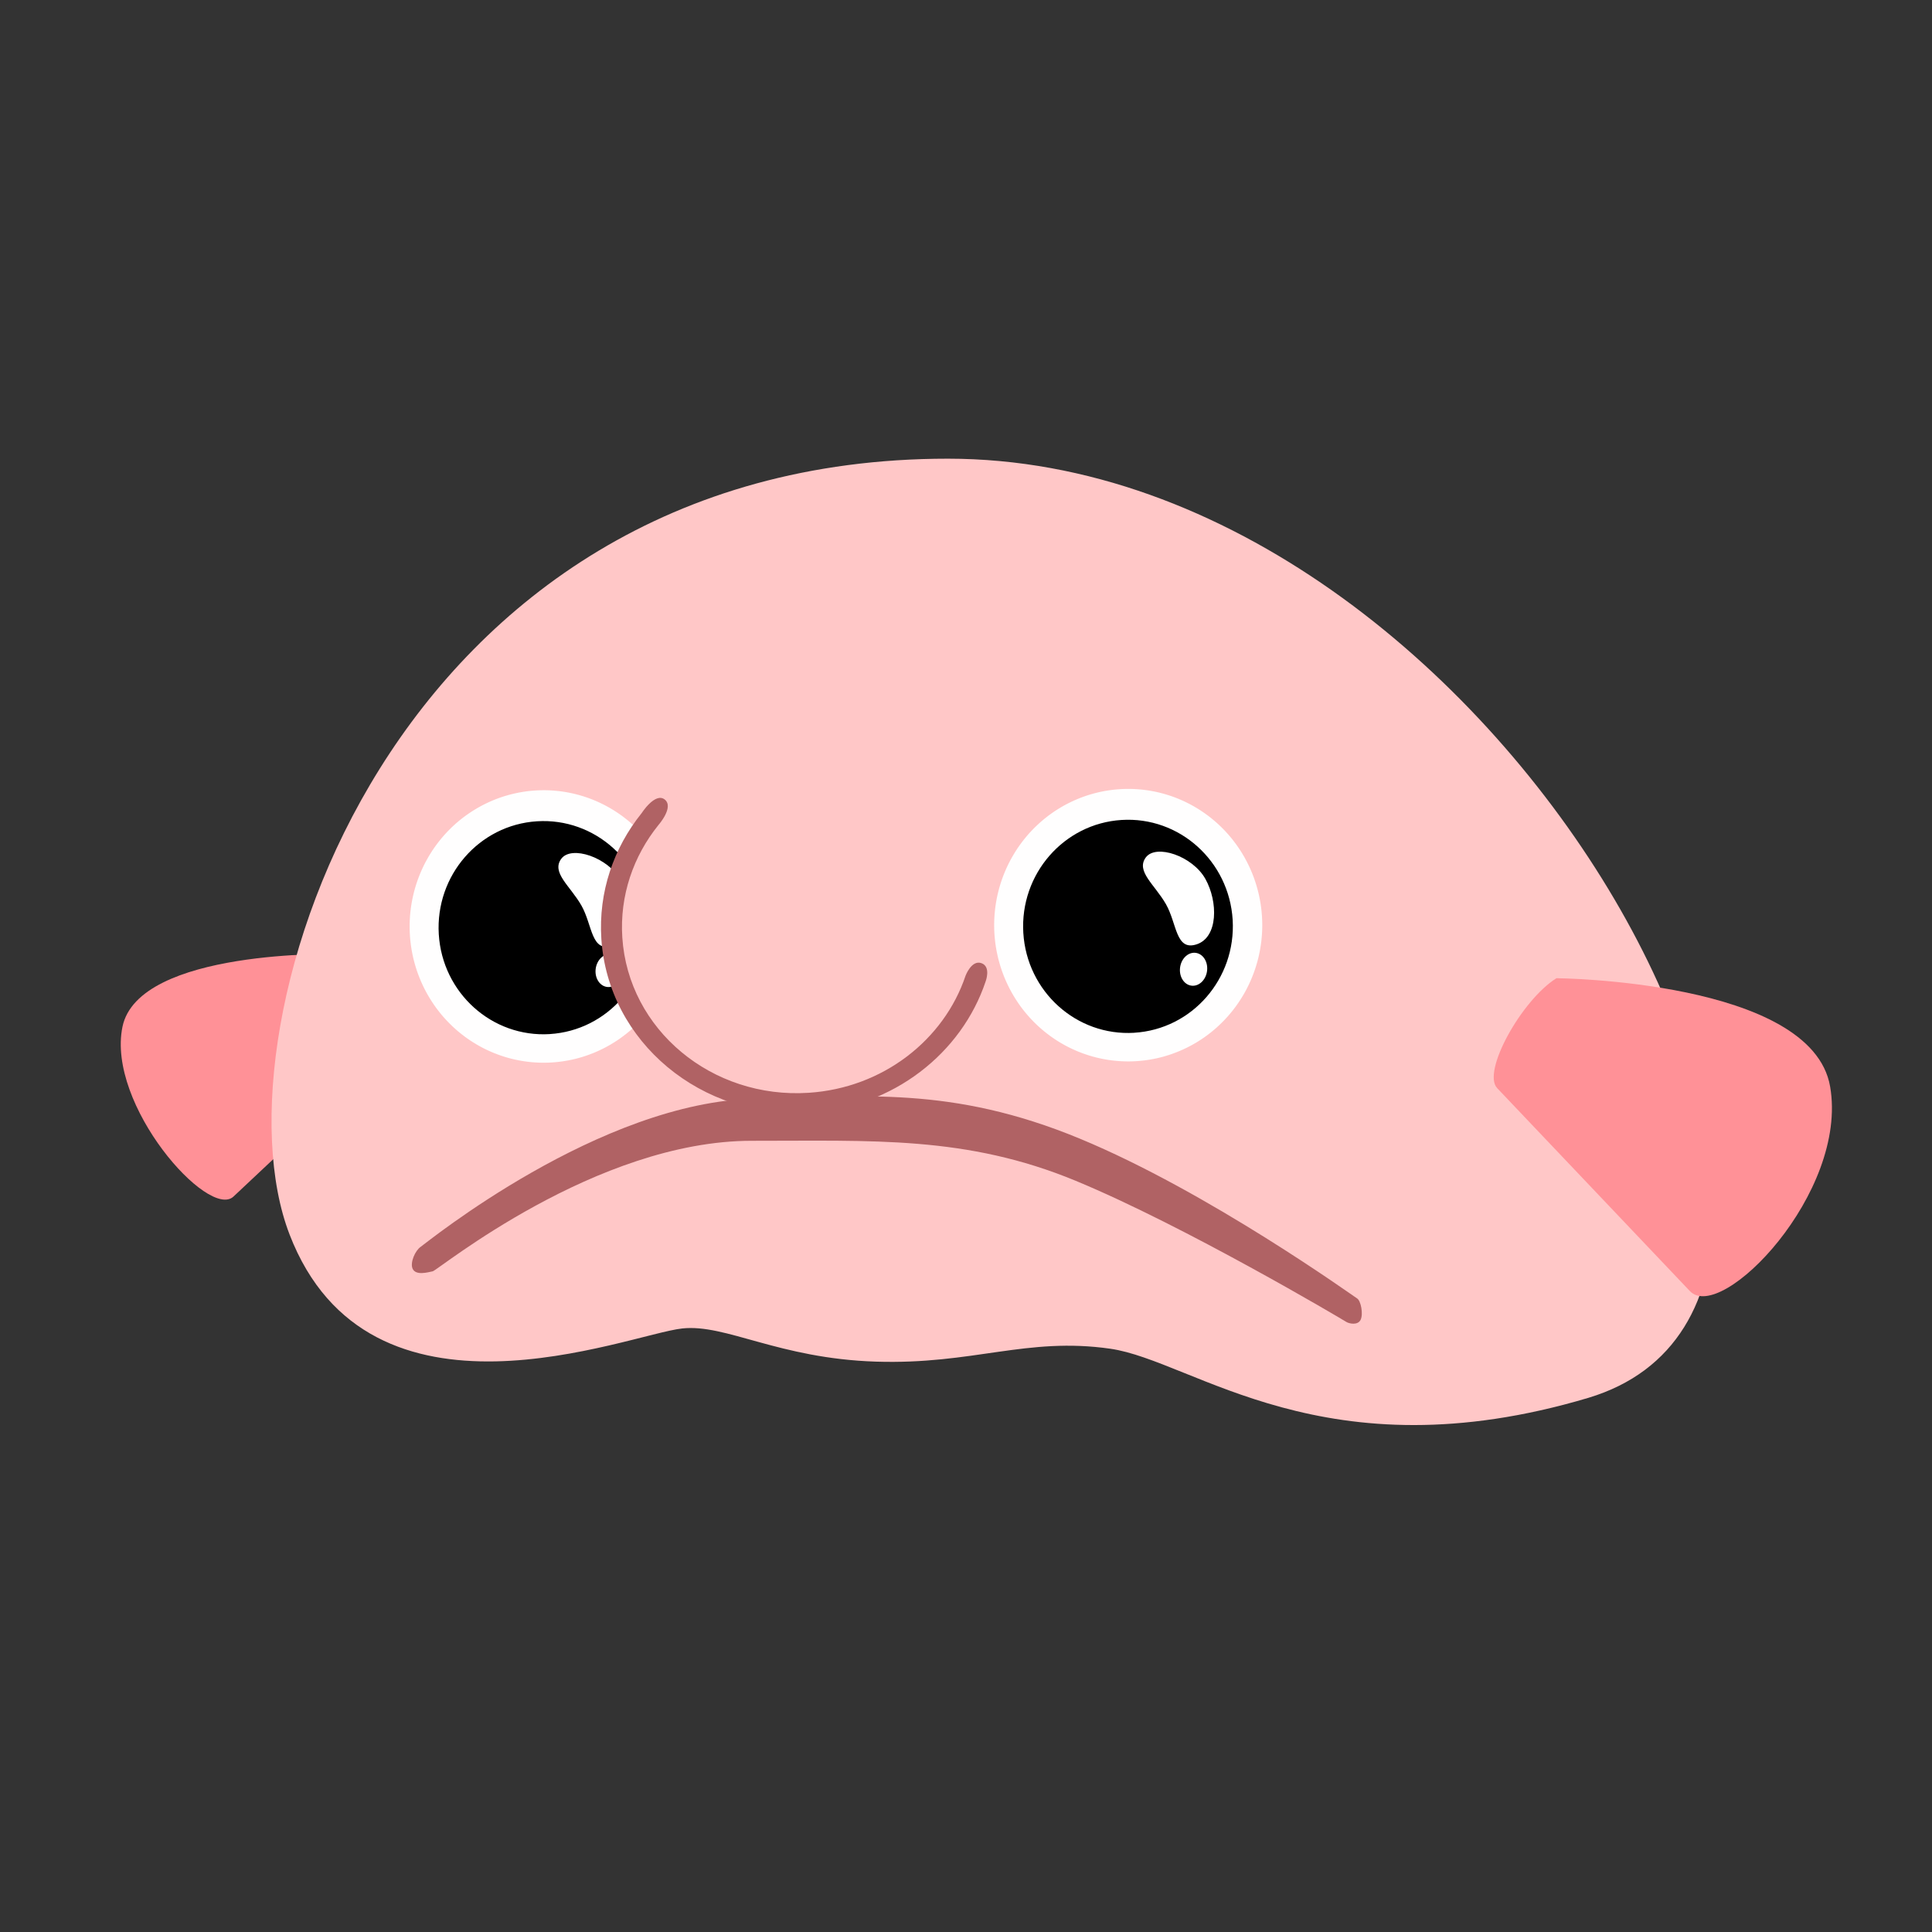 <?xml version="1.0" encoding="UTF-8" standalone="no"?>
<svg
   viewBox="-125 -125 500 500"
   version="1.1"
   id="svg1728"
   sodipodi:docname="fake.svg"
   inkscape:version="1.1 (ce6663b3b7, 2021-05-25)"
   xmlns:inkscape="http://www.inkscape.org/namespaces/inkscape"
   xmlns:sodipodi="http://sodipodi.sourceforge.net/DTD/sodipodi-0.dtd"
   xmlns="http://www.w3.org/2000/svg"
   xmlns:svg="http://www.w3.org/2000/svg">
  <rect x="-125" y="-125" width="500" height="500" fill="#333333" stroke="none"/>
  <defs
     id="defs1732" />
  <sodipodi:namedview
     id="namedview1730"
     pagecolor="#505050"
     bordercolor="#eeeeee"
     borderopacity="1"
     inkscape:pageshadow="0"
     inkscape:pageopacity="0"
     inkscape:pagecheckerboard="0"
     showgrid="false"
     inkscape:zoom="1.1935962"
     inkscape:cx="214.47789"
     inkscape:cy="253.43578"
     inkscape:window-width="1920"
     inkscape:window-height="1016"
     inkscape:window-x="720"
     inkscape:window-y="27"
     inkscape:window-maximized="1"
     inkscape:current-layer="svg1728" />
  <g
     id="g3203"
     transform="matrix(2.916,0,0,2.916,-214.608,-587.823)">
    <path
       inkscape:export-ydpi="250.44547"
       inkscape:export-xdpi="250.44547"
       inkscape:export-filename="/home/ash/Downloads/benthos.png"
       sodipodi:nodetypes="sszss"
       inkscape:connector-curvature="0"
       id="path1670"
       d="M 65.148,252.047 51.454,264.913 c -2.216,2.082 -11.277,-8.13 -9.856,-15.06 1.421,-6.93 19.219,-6.465 19.219,-6.465 2.399,1.516 5.435,7.62 4.33,8.659 z"
       style="fill:#ff9197;fill-opacity:1;fill-rule:evenodd;stroke:none;stroke-width:1.535;stroke-miterlimit:4;stroke-dasharray:none;stroke-opacity:1" />
    <path
       inkscape:export-ydpi="250.44547"
       inkscape:export-xdpi="250.44547"
       inkscape:export-filename="/home/ash/Downloads/benthos.png"
       sodipodi:nodetypes="zszzczz"
       inkscape:connector-curvature="0"
       id="path1672"
       d="m 56.419,268.256 c 7.088,18.417 30.058,8.891 34.854,8.366 3.879,-0.424 8.532,2.662 17.185,2.943 8.653,0.28 13.374,-2.212 20.81,-1.145 7.436,1.067 18.985,11.346 42.444,4.355 31,-9.355 -7.403,-83.348 -56.854,-83.348 -49.452,0 -65.526,50.412 -58.438,68.829 z"
       style="fill:#ffc7c7;fill-opacity:1;fill-rule:evenodd;stroke:none;stroke-width:1.535;stroke-miterlimit:4;stroke-dasharray:none;stroke-opacity:1" />
    <path
       inkscape:export-ydpi="250.44547"
       inkscape:export-xdpi="250.44547"
       inkscape:export-filename="/home/ash/Downloads/benthos.png"
       style="fill:#ff9197;fill-opacity:1;fill-rule:evenodd;stroke:none;stroke-width:1.535;stroke-miterlimit:4;stroke-dasharray:none;stroke-opacity:1"
       d="m 163.607,255.293 17.104,18.012 c 2.767,2.914 14.082,-8.727 12.444,-18.157 -1.638,-9.431 -24.29,-9.612 -24.29,-9.612 -3.088,1.94 -6.639,8.302 -5.258,9.757 z"
       id="path1674"
       inkscape:connector-curvature="0"
       sodipodi:nodetypes="sszss" />
    <g
       id="g1698"
       transform="matrix(2.288,0,0,2.288,49.531,-57.682)">
      <path
         sodipodi:nodetypes="cszzzzzszszc"
         inkscape:connector-curvature="0"
         id="path1676"
         d="m 8.104,142.942 c 0.216,-0.146 6.948,-5.634 13.009,-5.746 4.112,-0.076 7.56,-0.514 12.552,1.551 4.992,2.065 10.614,6.11 10.76,6.2 0.146,0.089 0.244,0.598 0.138,0.825 -0.106,0.227 -0.448,0.159 -0.571,0.078 -0.123,-0.081 -6.247,-3.714 -10.485,-5.467 -4.238,-1.753 -7.875,-1.547 -12.552,-1.551 -6.063,-0.007 -12.191,5.028 -12.387,5.063 -0.196,0.041 -0.663,0.175 -0.783,-0.107 -0.1,-0.234 0.102,-0.699 0.318,-0.845 z"
         style="opacity:1;fill:#b06264;fill-opacity:1;stroke:none;stroke-width:0.245;stroke-linecap:round;stroke-miterlimit:4;stroke-dasharray:none;stroke-opacity:1" />
      <path
         style="opacity:1;fill:#fffefe;fill-opacity:1;stroke:none;stroke-width:0.911;stroke-linecap:round;stroke-miterlimit:4;stroke-dasharray:none;stroke-opacity:1"
         d="m 18.071,130.451 a 5.199,5.285 0.129 0 1 -5.133,5.352 5.199,5.285 0.129 0 1 -5.265,-5.217 5.199,5.285 0.129 0 1 5.133,-5.352 5.199,5.285 0.129 0 1 5.265,5.217 z"
         id="path1678"
         inkscape:connector-curvature="0" />
      <path
         style="fill:#000000;fill-opacity:1;stroke:none;stroke-width:1.073;stroke-miterlimit:4;stroke-dasharray:none;stroke-opacity:1"
         d="m 13.108,134.693 c -2.242,0.137 -4.168,-1.598 -4.305,-3.876 -0.137,-2.278 1.569,-4.238 3.81,-4.379 2.241,-0.141 4.171,1.591 4.311,3.875 0.133,2.285 -1.575,4.242 -3.817,4.379 z"
         id="path1680"
         inkscape:connector-curvature="0"
         sodipodi:nodetypes="ssscs"
         inkscape:export-filename="/home/ash/Downloads/benthos.png"
         inkscape:export-xdpi="250.44547"
         inkscape:export-ydpi="250.44547" />
      <path
         style="fill:#ffffff;fill-opacity:1;stroke:none;stroke-width:0.592px;stroke-linecap:butt;stroke-linejoin:miter;stroke-opacity:1"
         d="m 13.554,127.894 c 0.391,-0.536 1.813,-0.06 2.311,0.831 0.498,0.891 0.494,2.26 -0.332,2.536 -0.825,0.276 -0.765,-0.799 -1.198,-1.557 -0.433,-0.758 -1.173,-1.274 -0.782,-1.81 z"
         id="path1682"
         inkscape:connector-curvature="0"
         sodipodi:nodetypes="zzzzz" />
      <ellipse
         style="opacity:1;fill:#ffffff;fill-opacity:1;stroke:none;stroke-width:2.682;stroke-linecap:round;stroke-linejoin:miter;stroke-miterlimit:4;stroke-dasharray:none;stroke-dashoffset:0;stroke-opacity:1"
         id="ellipse1684"
         cx="26.213"
         cy="131.075"
         rx="0.528"
         ry="0.641"
         transform="matrix(0.998,0.059,-0.082,0.997,0,0)" />
      <path
         inkscape:connector-curvature="0"
         id="path1686"
         d="m 29.828,130.043 a 6.753,7.109 85.955 0 1 -6.66,7.195 6.753,7.109 85.955 0 1 -7.527,-6.273 6.753,7.109 85.955 0 1 6.648,-7.205 6.753,7.109 85.955 0 1 7.538,6.261"
         style="fill:#ffc7c7;fill-opacity:1;stroke:none;stroke-width:0.247" />
      <path
         sodipodi:nodetypes="cccczcccczc"
         inkscape:connector-curvature="0"
         id="path1688"
         d="m 29.236,132.43 c -0.833,2.48 -3.195,4.353 -6.087,4.54 -3.76,0.244 -6.994,-2.452 -7.227,-6.024 -0.106,-1.629 0.431,-3.16 1.404,-4.366 0,0 0.612,-0.692 0.242,-0.986 -0.37,-0.294 -0.898,0.53 -0.898,0.53 -1.083,1.349 -1.68,3.057 -1.561,4.876 0.262,3.997 3.882,7.014 8.09,6.741 3.242,-0.21 5.888,-2.312 6.817,-5.093 0,0 0.218,-0.57 -0.164,-0.707 -0.382,-0.137 -0.616,0.488 -0.616,0.488 z"
         style="fill:#b06264;fill-opacity:1;stroke:none;stroke-width:0.265" />
      <path
         inkscape:connector-curvature="0"
         id="path1690"
         d="m 40.745,130.4 a 5.199,5.285 0.129 0 1 -5.133,5.352 5.199,5.285 0.129 0 1 -5.265,-5.217 5.199,5.285 0.129 0 1 5.133,-5.352 5.199,5.285 0.129 0 1 5.265,5.217 z"
         style="opacity:1;fill:#fffefe;fill-opacity:1;stroke:none;stroke-width:0.911;stroke-linecap:round;stroke-miterlimit:4;stroke-dasharray:none;stroke-opacity:1" />
      <path
         inkscape:export-ydpi="250.44547"
         inkscape:export-xdpi="250.44547"
         inkscape:export-filename="/home/ash/Downloads/benthos.png"
         sodipodi:nodetypes="ssscs"
         inkscape:connector-curvature="0"
         id="path1692"
         d="m 35.782,134.642 c -2.242,0.137 -4.168,-1.598 -4.305,-3.876 -0.137,-2.278 1.569,-4.238 3.81,-4.379 2.241,-0.141 4.171,1.591 4.311,3.875 0.133,2.285 -1.575,4.242 -3.817,4.379 z"
         style="fill:#000000;fill-opacity:1;stroke:none;stroke-width:1.073;stroke-miterlimit:4;stroke-dasharray:none;stroke-opacity:1" />
      <path
         sodipodi:nodetypes="zzzzz"
         inkscape:connector-curvature="0"
         id="path1694"
         d="m 36.228,127.842 c 0.391,-0.536 1.813,-0.06 2.311,0.831 0.498,0.891 0.494,2.26 -0.332,2.536 -0.825,0.276 -0.765,-0.799 -1.198,-1.557 -0.433,-0.758 -1.173,-1.274 -0.782,-1.81 z"
         style="fill:#ffffff;fill-opacity:1;stroke:none;stroke-width:0.592px;stroke-linecap:butt;stroke-linejoin:miter;stroke-opacity:1" />
      <ellipse
         transform="matrix(0.998,0.059,-0.082,0.997,0,0)"
         ry="0.641"
         rx="0.528"
         cy="129.687"
         cx="48.813"
         id="ellipse1696"
         style="opacity:1;fill:#ffffff;fill-opacity:1;stroke:none;stroke-width:2.682;stroke-linecap:round;stroke-linejoin:miter;stroke-miterlimit:4;stroke-dasharray:none;stroke-dashoffset:0;stroke-opacity:1" />
    </g>
  </g>
</svg>
